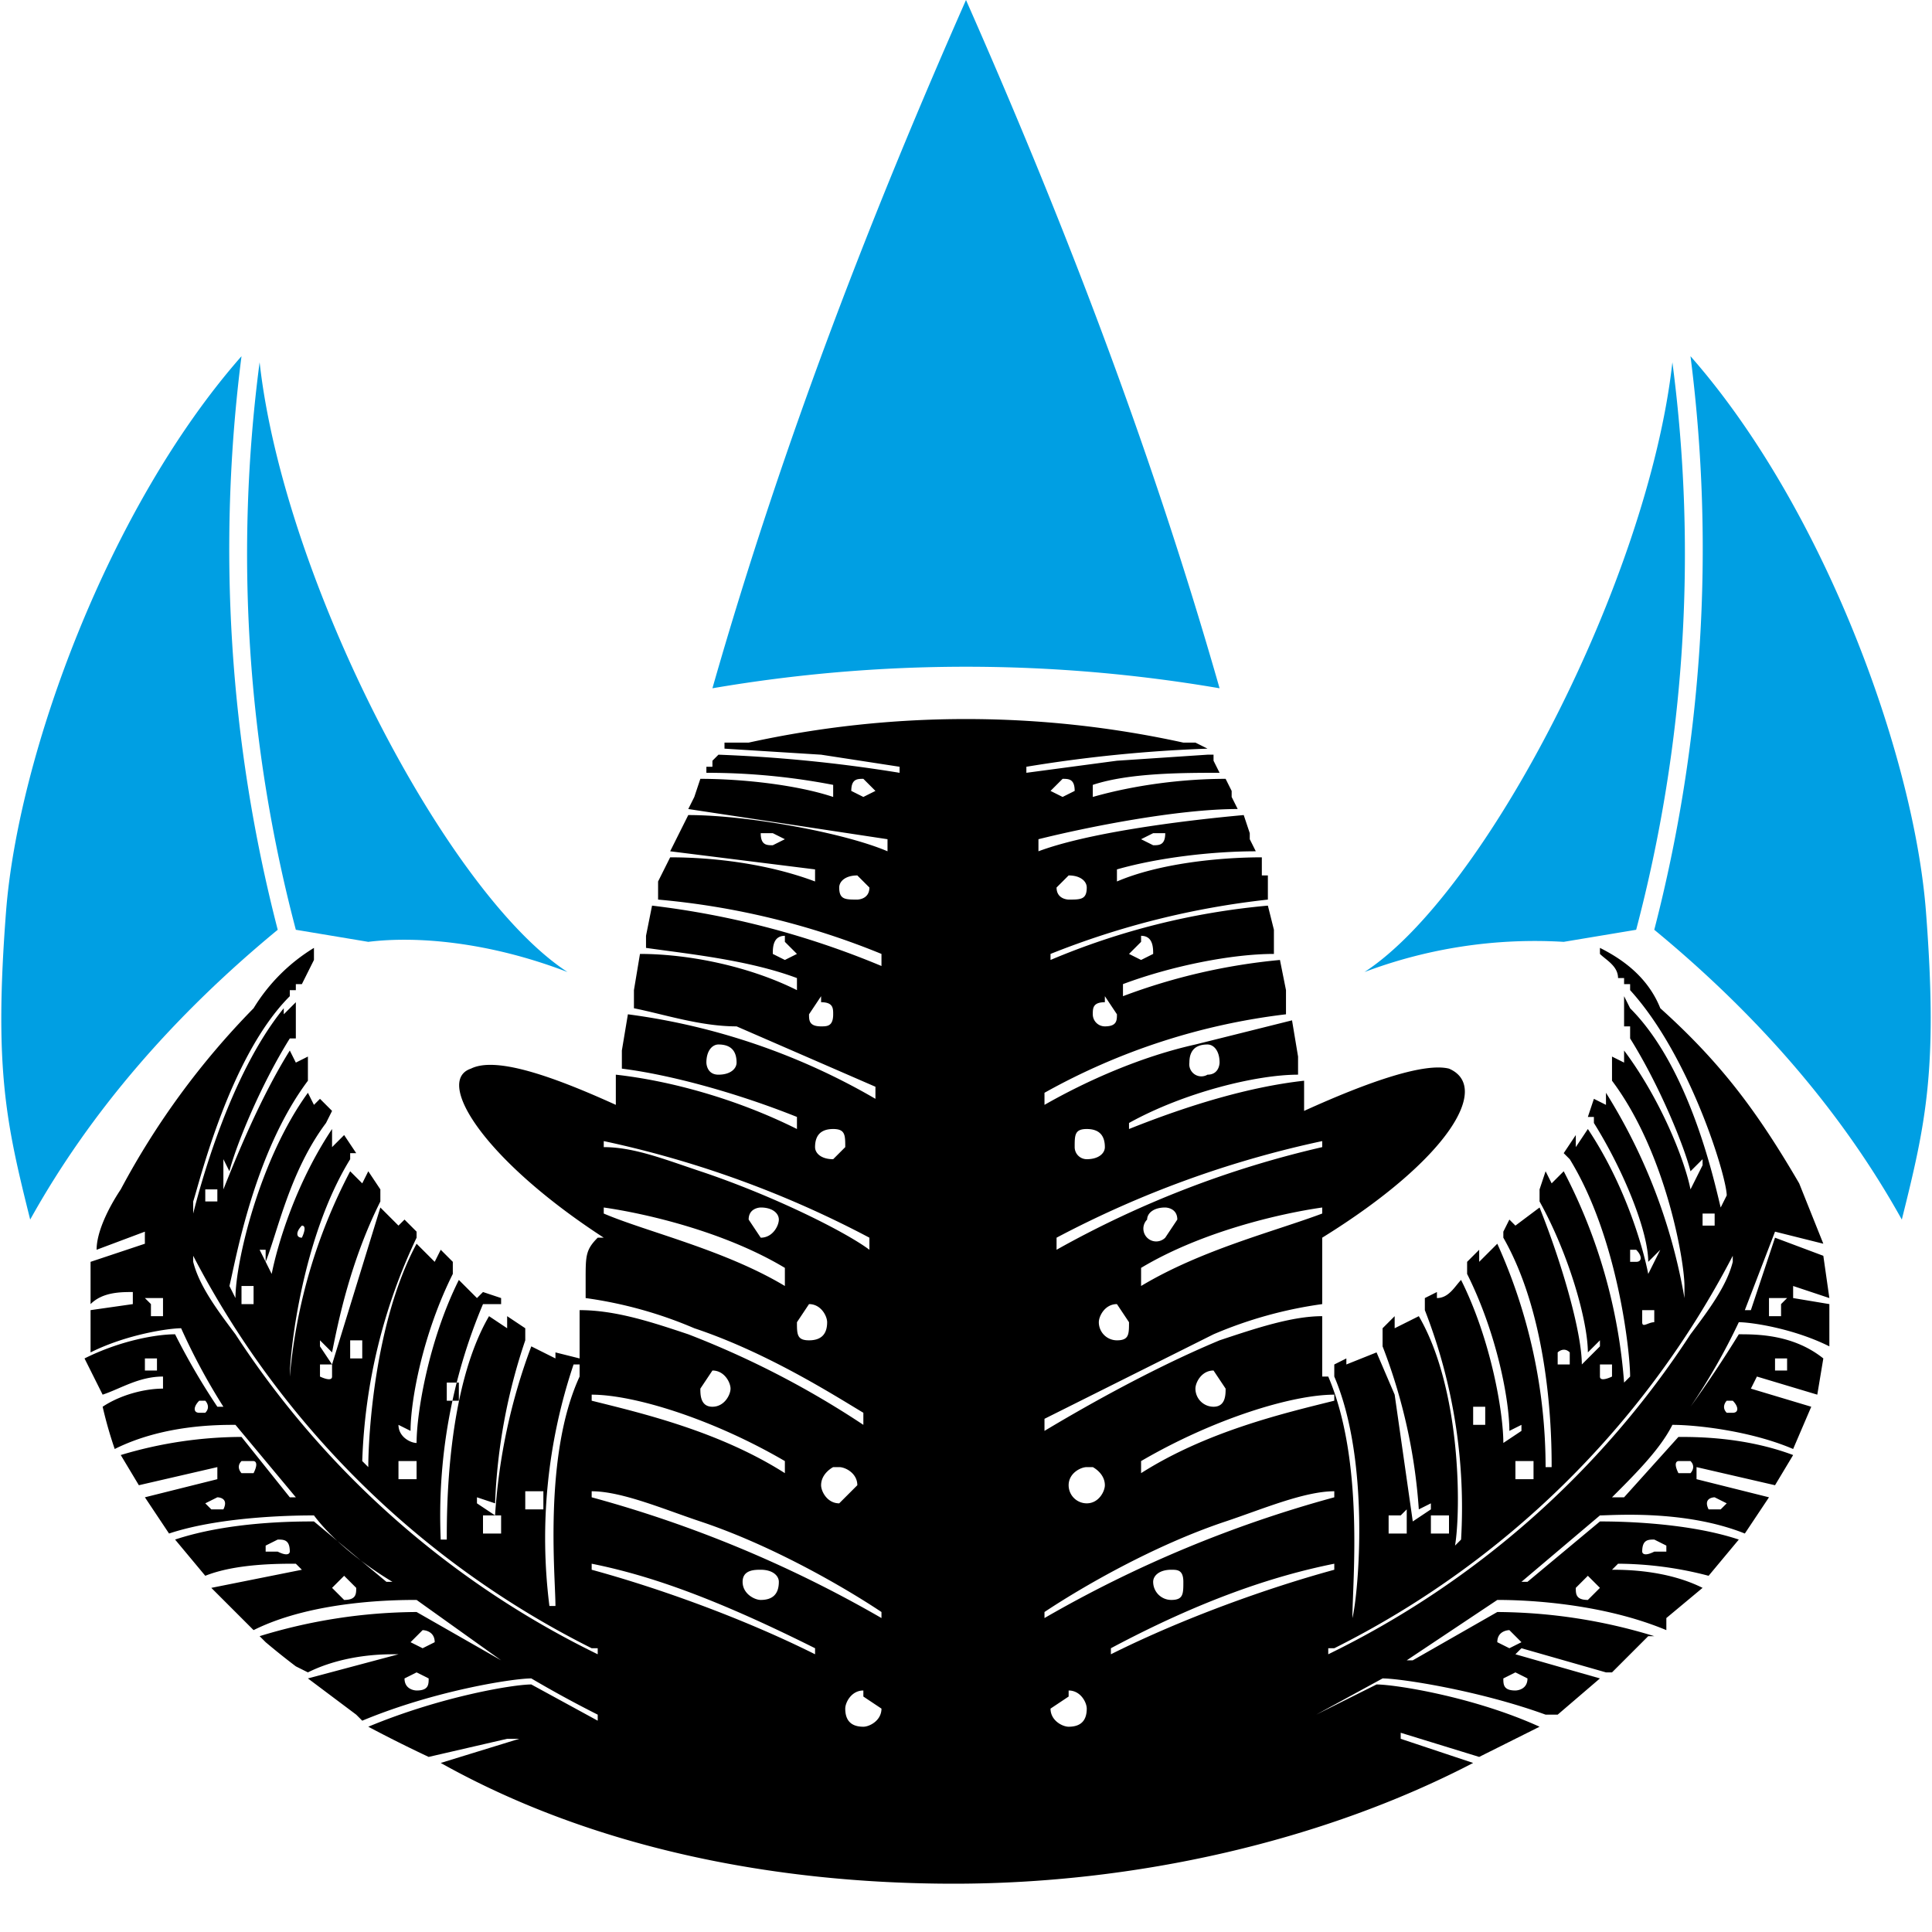 <svg width="32" height="32" fill="none" xmlns="http://www.w3.org/2000/svg"><g clip-path="url(#a)" fill-rule="evenodd" clip-rule="evenodd"><path d="M9.4 16.1C7.4 14.8 4.7 9.6 4.3 6a24.4 24.4 0 0 0 .6 9.4l1.2.2c.8-.1 2 0 3.3.5Z" fill="#009FE3"/><path d="M10 20.5c-2-1.3-2.8-2.6-2.2-2.8.4-.2 1.3.1 2.4.6v-.5c.9.1 2 .4 3 .9v-.2c-1-.4-2.1-.7-2.9-.8V17.4l.1-.6a11 11 0 0 1 4.1 1.4V18l-2.3-1c-.6 0-1.2-.2-1.7-.3V16.4l.1-.6c.8 0 1.8.2 2.6.6v-.2c-.8-.3-1.8-.4-2.5-.5v-.2l.1-.5a14.2 14.2 0 0 1 3.8 1v-.2a12.7 12.7 0 0 0-3.7-.9v-.3l.2-.4c.7 0 1.6.1 2.4.4v-.2l-2.4-.3.1-.2.2-.4c1 0 2.6.3 3.3.6v-.2l-3.3-.5.1-.2.1-.3c.7 0 1.6.1 2.2.3V13a11 11 0 0 0-2.1-.2v-.1h.1v-.1l.1-.1a24.3 24.3 0 0 1 3 .3v-.1l-1.3-.2-1.6-.1v-.1H12.4a16.8 16.8 0 0 1 7.2 0h.2l.2.1a23.4 23.4 0 0 0-3 .3v.1l1.5-.2 1.5-.1h.1v.1l.1.2c-.6 0-1.5 0-2.1.2v.2c.7-.2 1.5-.3 2.2-.3l.1.2v.1l.1.2c-1 0-2.5.3-3.3.5v.2c.8-.3 2.3-.5 3.4-.6l.1.3v.1l.1.2c-.7 0-1.6.1-2.3.3v.2c.7-.3 1.7-.4 2.4-.4v.3h.1v.4a13.7 13.7 0 0 0-3.6.9v.1A12 12 0 0 1 21 15l.1.4V15.8c-.7 0-1.7.2-2.5.5v.2a10 10 0 0 1 2.6-.6l.1.5v.4a10.8 10.8 0 0 0-4 1.3v.2c.7-.4 1.6-.8 2.5-1l1.6-.4.1.6v.3c-.7 0-1.9.3-2.8.8v.1c1-.4 2-.7 2.9-.8v.5c1.1-.5 2-.8 2.4-.7.7.3 0 1.5-2.1 2.8v1.1a7 7 0 0 0-1.8.5l-2.8 1.4v.2c.5-.3 1.7-1 2.9-1.5.6-.2 1.2-.4 1.7-.4v1h.1c.6 1.4.4 3.4.4 4 .1-.4.3-2.6-.3-4v-.2l.2-.1v.1l.5-.2.3.7.3 2.1.3-.2v-.1l-.2.1a9.2 9.2 0 0 0-.6-2.7V22l.2-.2v.2l.4-.2c.7 1.2.7 3.2.6 3.8l.1-.1a9 9 0 0 0-.6-3.8v-.2l.2-.1v.1c.2 0 .3-.2.4-.3.5 1 .7 2.2.7 2.7l.3-.2v-.1l-.2.1c0-.5-.2-1.6-.7-2.6v-.2l.2-.2v.2l.3-.3a9 9 0 0 1 .8 3.7h.1c0-.4 0-2.4-.8-3.8v-.1l.1-.2.1.1.4-.3c.4 1 .7 2.1.7 2.6l.3-.3v-.1l-.2.2c0-.5-.3-1.6-.8-2.5v-.2l.1-.3.1.2.2-.2a9 9 0 0 1 1 3.5l.1-.1c0-.4-.2-2.3-1-3.6l-.1-.1.2-.3v.2l.2-.3c.6.9.9 1.9 1 2.4l.2-.4-.2.2c0-.5-.4-1.5-.9-2.3v-.1h-.1l.1-.3.2.1v-.2a9.4 9.4 0 0 1 1.3 3.4v-.2c0-.4-.3-2.2-1.2-3.4v-.4l.2.1v-.2c.6.8 1 1.8 1.1 2.3l.2-.4v-.1l-.2.2c-.1-.4-.5-1.4-1-2.2V17h-.1v-.5l.1.2c1 1 1.4 2.9 1.5 3.3l.1-.2c0-.3-.6-2.3-1.6-3.4v-.1h-.1v-.1h-.1c0-.2-.2-.3-.3-.4v-.1c.4.2.8.5 1 1 1 .9 1.6 1.7 2.3 2.9l.4 1-.8-.2-.5 1.3h.1l.4-1.2.8.3.1.7-.6-.2v.2l.6.1v.7c-.6-.3-1.3-.4-1.5-.4a10.3 10.3 0 0 1-.8 1.4 19.3 19.3 0 0 0 .8-1.2c.3 0 .9 0 1.4.4l-.1.6-1-.3-.1.2 1 .3-.3.7c-.7-.3-1.6-.4-2-.4-.2.4-.6.8-1 1.2h.2l.9-1c.3 0 1.1 0 1.9.3l-.3.5-1.3-.3v.2l1.2.3-.4.6c-1-.4-2.2-.3-2.4-.3l-1.3 1.1h.1l1.2-1c.2 0 1.4 0 2.3.3l-.5.6a6 6 0 0 0-1.5-.2l-.1.1c.2 0 .9 0 1.5.3l-.6.5v.2c-1.2-.5-2.6-.5-2.8-.5l-1.5 1h.1l1.4-.8a9 9 0 0 1 2.6.4h-.1l-.5.5-.1.1h-.1l-1.4-.4-.1.1 1.4.4-.7.6h-.2c-1.1-.4-2.4-.6-2.7-.6l-1.1.6 1-.5c.3 0 1.6.2 2.7.7l-1 .5-1.3-.4v.1l1.2.4c-2.5 1.3-5.6 2-8.6 2s-6-.6-8.5-2l1.3-.4h-.2l-1.3.3a23 23 0 0 1-1-.5c1.2-.5 2.4-.7 2.7-.7l1.1.6v-.1a19 19 0 0 1-1.1-.6c-.3 0-1.6.2-2.8.7l-.1-.1-.8-.6 1.5-.4h-.1c-.5 0-1 .1-1.4.3l-.2-.1a12 12 0 0 1-.5-.4l-.1-.1a9 9 0 0 1 2.6-.4l1.4.8-1.4-1c-.3 0-1.7 0-2.7.5l-.2-.2-.5-.5L5 26l-.1-.1c-.3 0-1 0-1.5.2l-.5-.6c.9-.3 2-.3 2.3-.3l1.2 1h.1c-.5-.3-1-.7-1.3-1.1-.2 0-1.5 0-2.4.3l-.4-.6 1.2-.3v-.2l-1.3.3-.3-.5a7 7 0 0 1 2-.3l.8 1h.1l-1-1.2c-.3 0-1.2 0-2 .4a7 7 0 0 1-.2-.7c.3-.2.7-.3 1-.3v-.2c-.4 0-.7.2-1 .3l-.3-.6c.6-.3 1.2-.4 1.5-.4a11.2 11.2 0 0 0 .7 1.2h.1A10.3 10.3 0 0 1 3 22c-.2 0-.9.1-1.5.4v-.7l.7-.1v-.2c-.2 0-.5 0-.7.2v-.7l.9-.3a7.8 7.8 0 0 1 0-.2l-.8.3c0-.3.2-.7.4-1a13 13 0 0 1 2.2-3 3 3 0 0 1 1-1v.2l-.2.4h-.1v.1h-.1v.1c-1 1-1.5 3.1-1.6 3.4v.2c.1-.4.6-2.3 1.5-3.4v.1l.2-.2v.6h-.1c-.5.8-.9 1.8-1 2.2l-.1-.2v.5c.2-.5.6-1.5 1.1-2.3l.1.2.2-.1v.4c-.9 1.2-1.2 3-1.3 3.4l.1.2c0-.6.4-2.3 1.2-3.4l.1.2.1-.1.2.2-.1.2c-.6.8-.8 1.8-1 2.3v-.2h-.1l.2.4c.1-.5.4-1.5 1-2.4v.3l.2-.2.2.3h-.1v.1c-.8 1.3-1 3.2-1 3.6a9 9 0 0 1 1-3.4l.2.2.1-.2.2.3v.2c-.5 1-.7 2-.8 2.5l-.2-.2v.1l.2.3.8-2.6.3.3.1-.1.2.2v.1a9.3 9.3 0 0 0-.9 3.7l.1.1c0-.5.1-2.4.8-3.7l.3.3.1-.2.2.2v.2c-.5 1-.7 2.1-.7 2.6l-.2-.1c0 .2.2.3.3.3 0-.5.2-1.7.7-2.7l.3.3.1-.1.3.1v.1H8a9 9 0 0 0-.7 3.9h.1c0-.5 0-2.5.7-3.7l.3.2v-.2l.3.2v.2a9.5 9.5 0 0 0-.5 2.7l-.3-.1v.1l.3.2a9.7 9.7 0 0 1 .6-2.8l.4.2v-.1l.4.1v.1h-.1a9 9 0 0 0-.4 4h.1c0-.5-.2-2.5.4-3.8v-1.1c.6 0 1.2.2 1.8.4a15 15 0 0 1 2.9 1.5v-.2c-.5-.3-1.6-1-2.8-1.4a7 7 0 0 0-1.8-.5V21.2c0-.4 0-.5.2-.7Zm11.9-1.6v.1a16.6 16.6 0 0 0-4.4 1.7v-.2a17 17 0 0 1 4.4-1.6Zm0 1.2c-.8.3-2 .6-3 1.2V21c1-.6 2.3-.9 3-1Zm.2 3c-.7 0-2 .4-3.2 1.1v.2c1.1-.7 2.4-1 3.2-1.2V23Zm0 1.6c-.5 0-1.2.3-1.8.5-1.2.4-2.4 1.1-3 1.5v.1a20.2 20.2 0 0 1 4.8-2v-.1Zm0 1.2c-1 .2-2.2.6-3.7 1.4v.1c1.2-.6 2.6-1.1 3.7-1.4V26Zm0 1.4H22v.1a15 15 0 0 0 6-5.3c.3-.4.6-.8.7-1.2v-.1a15 15 0 0 1-6.6 6.5Zm-4.5-14.4c.1 0 .2 0 .2.2l-.2.1-.2-.1.2-.2Zm1.5.9h.2c0 .2-.1.2-.2.2l-.2-.1.2-.1Zm-1.4.7c.2 0 .3.1.3.2 0 .2-.1.2-.3.2 0 0-.2 0-.2-.2l.2-.2Zm1.2 1c.2 0 .2.2.2.3l-.2.1-.2-.1.2-.2Zm-.6 1 .2.3c0 .1 0 .2-.2.2a.2.2 0 0 1-.2-.2c0-.1 0-.2.2-.2Zm1.7.8c.1 0 .2.1.2.3 0 0 0 .2-.2.2a.2.2 0 0 1-.3-.2c0-.2.1-.3.3-.3ZM18 18.7c.2 0 .3.1.3.3 0 .1-.1.2-.3.2a.2.2 0 0 1-.2-.2c0-.2 0-.3.2-.3Zm1.3 1.3s.2 0 .2.2l-.2.3a.2.2 0 0 1-.3-.3c0-.1.1-.2.3-.2Zm-.8 1.6.2.3c0 .2 0 .3-.2.3a.3.3 0 0 1-.3-.3c0-.1.1-.3.3-.3Zm1.6 1.1.2.3c0 .1 0 .3-.2.3a.3.3 0 0 1-.3-.3c0-.1.1-.3.3-.3Zm-2 1.6s.2.1.2.3c0 .1-.1.3-.3.3a.3.3 0 0 1-.3-.3c0-.2.2-.3.3-.3Zm1.3 1.7c.1 0 .2 0 .2.2s0 .3-.2.3a.3.3 0 0 1-.3-.3c0-.1.1-.2.3-.2Zm-1.7 2c.2 0 .3.2.3.3 0 .2-.1.3-.3.3-.1 0-.3-.1-.3-.3l.3-.2Zm6.3-2.9h-.3v.3h.3v-.3Zm1.1 2L25 27s-.2 0-.2.2l.2.1.2-.1Zm2.5-1.5-.2-.1c-.1 0-.2 0-.2.2 0 0 0 .1.2 0h.2Zm-1.1.7-.2-.2-.2.2c0 .1 0 .2.2.2l.2-.2Zm2.1-1.4-.2-.1s-.2 0-.1.2h.2l.1-.1Zm-.5-.7h-.3s-.1 0 0 .2h.2s.1-.1 0-.2Zm.7-1h-.2s-.1.1 0 .2h.1c.1 0 .1-.1 0-.2Zm.8-.7h-.2v.2h.2v-.2Zm0-1h-.3v.3h.2v-.2Zm-4.3 6.3-.2-.1-.2.1c0 .1 0 .2.2.2 0 0 .2 0 .2-.2Zm.1-3.6h-.3v.3h.3v-.3Zm-.7-.9h-.3v.3h.2v-.3Zm2-.7h-.2v.2c0 .1.2 0 .2 0v-.2Zm-.7-.2c-.1-.1-.2 0-.2 0v.2h.2v-.2Zm1.4-.7h-.2v.2c0 .1.1 0 .2 0v-.2Zm-.4-1H27v.2h.1c.1 0 .1-.1 0-.2Zm1.4-.6h-.2v.2h.2v-.2Zm-5.2 5H23v.3h.3V25Zm-13.2-6.2v.1c.5 0 1 .2 1.6.4 1.2.4 2.4 1 2.8 1.3v-.2a17 17 0 0 0-4.4-1.6Zm0 1.2c.7.3 2 .6 3 1.2V21c-1-.6-2.3-.9-3-1Zm-.2 3c.7 0 2 .4 3.2 1.1v.2c-1.1-.7-2.4-1-3.2-1.2V23Zm0 1.6c.5 0 1.2.3 1.8.5 1.2.4 2.4 1.1 3 1.5v.1a20.2 20.2 0 0 0-4.8-2v-.1Zm0 1.2c1 .2 2.1.6 3.7 1.4v.1c-1.2-.6-2.6-1.1-3.7-1.4V26Zm0 1.4h.1v.1a15 15 0 0 1-6-5.3c-.3-.4-.6-.8-.7-1.2v-.1a15 15 0 0 0 6.6 6.5Zm4.5-14.4c-.1 0-.2 0-.2.2l.2.1.2-.1-.2-.2Zm-1.5.9h-.2c0 .2.1.2.2.2l.2-.1-.2-.1Zm1.4.7c-.2 0-.3.1-.3.2 0 .2.1.2.3.2 0 0 .2 0 .2-.2l-.2-.2Zm-1.2 1c-.2 0-.2.2-.2.3l.2.1.2-.1-.2-.2Zm.6 1-.2.3c0 .1 0 .2.2.2.1 0 .2 0 .2-.2 0-.1 0-.2-.2-.2Zm-1.7.8c-.1 0-.2.1-.2.3 0 0 0 .2.2.2s.3-.1.3-.2c0-.2-.1-.3-.3-.3Zm1.9 1.4c-.2 0-.3.1-.3.3 0 .1.1.2.3.2l.2-.2c0-.2 0-.3-.2-.3ZM12.6 20s-.2 0-.2.2l.2.3c.2 0 .3-.2.3-.3 0-.1-.1-.2-.3-.2Zm.8 1.6-.2.3c0 .2 0 .3.2.3s.3-.1.3-.3c0-.1-.1-.3-.3-.3Zm-1.6 1.1-.2.3c0 .1 0 .3.2.3s.3-.2.3-.3c0-.1-.1-.3-.3-.3Zm2 1.6s-.2.1-.2.3c0 .1.1.3.3.3l.3-.3c0-.2-.2-.3-.3-.3ZM12.6 26c-.1 0-.3 0-.3.2s.2.3.3.3c.2 0 .3-.1.3-.3 0-.1-.1-.2-.3-.2Zm1.7 2c-.2 0-.3.2-.3.3 0 .2.1.3.3.3.1 0 .3-.1.3-.3l-.3-.2Zm-6.3-2.9h.3v.3h-.3v-.3Zm-1.1 2L7 27s.2 0 .2.2l-.2.1-.2-.1Zm-2.5-1.5.2-.1c.1 0 .2 0 .2.2 0 0 0 .1-.2 0h-.2Zm1.1.7.2-.2.2.2c0 .1 0 .2-.2.2l-.2-.2Zm-2.1-1.4.2-.1s.2 0 .1.2h-.2l-.1-.1Zm.5-.7h.3s.1 0 0 .2H4s-.1-.1 0-.2Zm-.7-1h.2s.1.1 0 .2h-.1c-.1 0-.1-.1 0-.2Zm-.8-.7h.2v.2h-.2v-.2Zm0-1h.3v.3h-.2v-.2Zm4.3 6.3.2-.1.2.1c0 .1 0 .2-.2.2 0 0-.2 0-.2-.2Zm-.1-3.6h.3v.3h-.3v-.3Zm.7-1.3h.3v.3h-.2v-.3Zm-2-.3h.2v.2c0 .1-.2 0-.2 0v-.2Zm.6-.4H6v.3h-.2v-.3ZM4 21.3h.2v.3h-.2v-.3Zm.8-1H5c.1 0 0 .2 0 .2H5c-.1 0-.1-.1 0-.2Zm-1.4-.6h.2v.2h-.2v-.2Zm5.2 5H9v.3h-.3v-.3Z" fill="#000"/><path d="M11.8 11.4C13 7.2 14.5 3.4 16 0c1.5 3.4 3 7.2 4.2 11.4a24.9 24.9 0 0 0-8.4 0ZM31.5 20.2c.4-1.6.6-2.5.4-5.1-.2-2.6-1.7-6.7-3.9-9.2a25.2 25.2 0 0 1-.6 9.5c1.7 1.4 3.1 3 4.1 4.8Z" fill="#009FE3"/><path d="M22.6 16.1c2-1.3 4.7-6.5 5.1-10.1a24.4 24.4 0 0 1-.6 9.4l-1.2.2a8 8 0 0 0-3.3.5ZM.5 20.2c-.4-1.6-.6-2.5-.4-5.1.2-2.6 1.7-6.7 3.9-9.2a25.2 25.2 0 0 0 .6 9.5c-1.7 1.4-3.1 3-4.1 4.8Z" fill="#009FE3"/></g><defs><clipPath id="a"><path fill="#fff" d="M0 0h32v32H0z"/></clipPath></defs></svg>